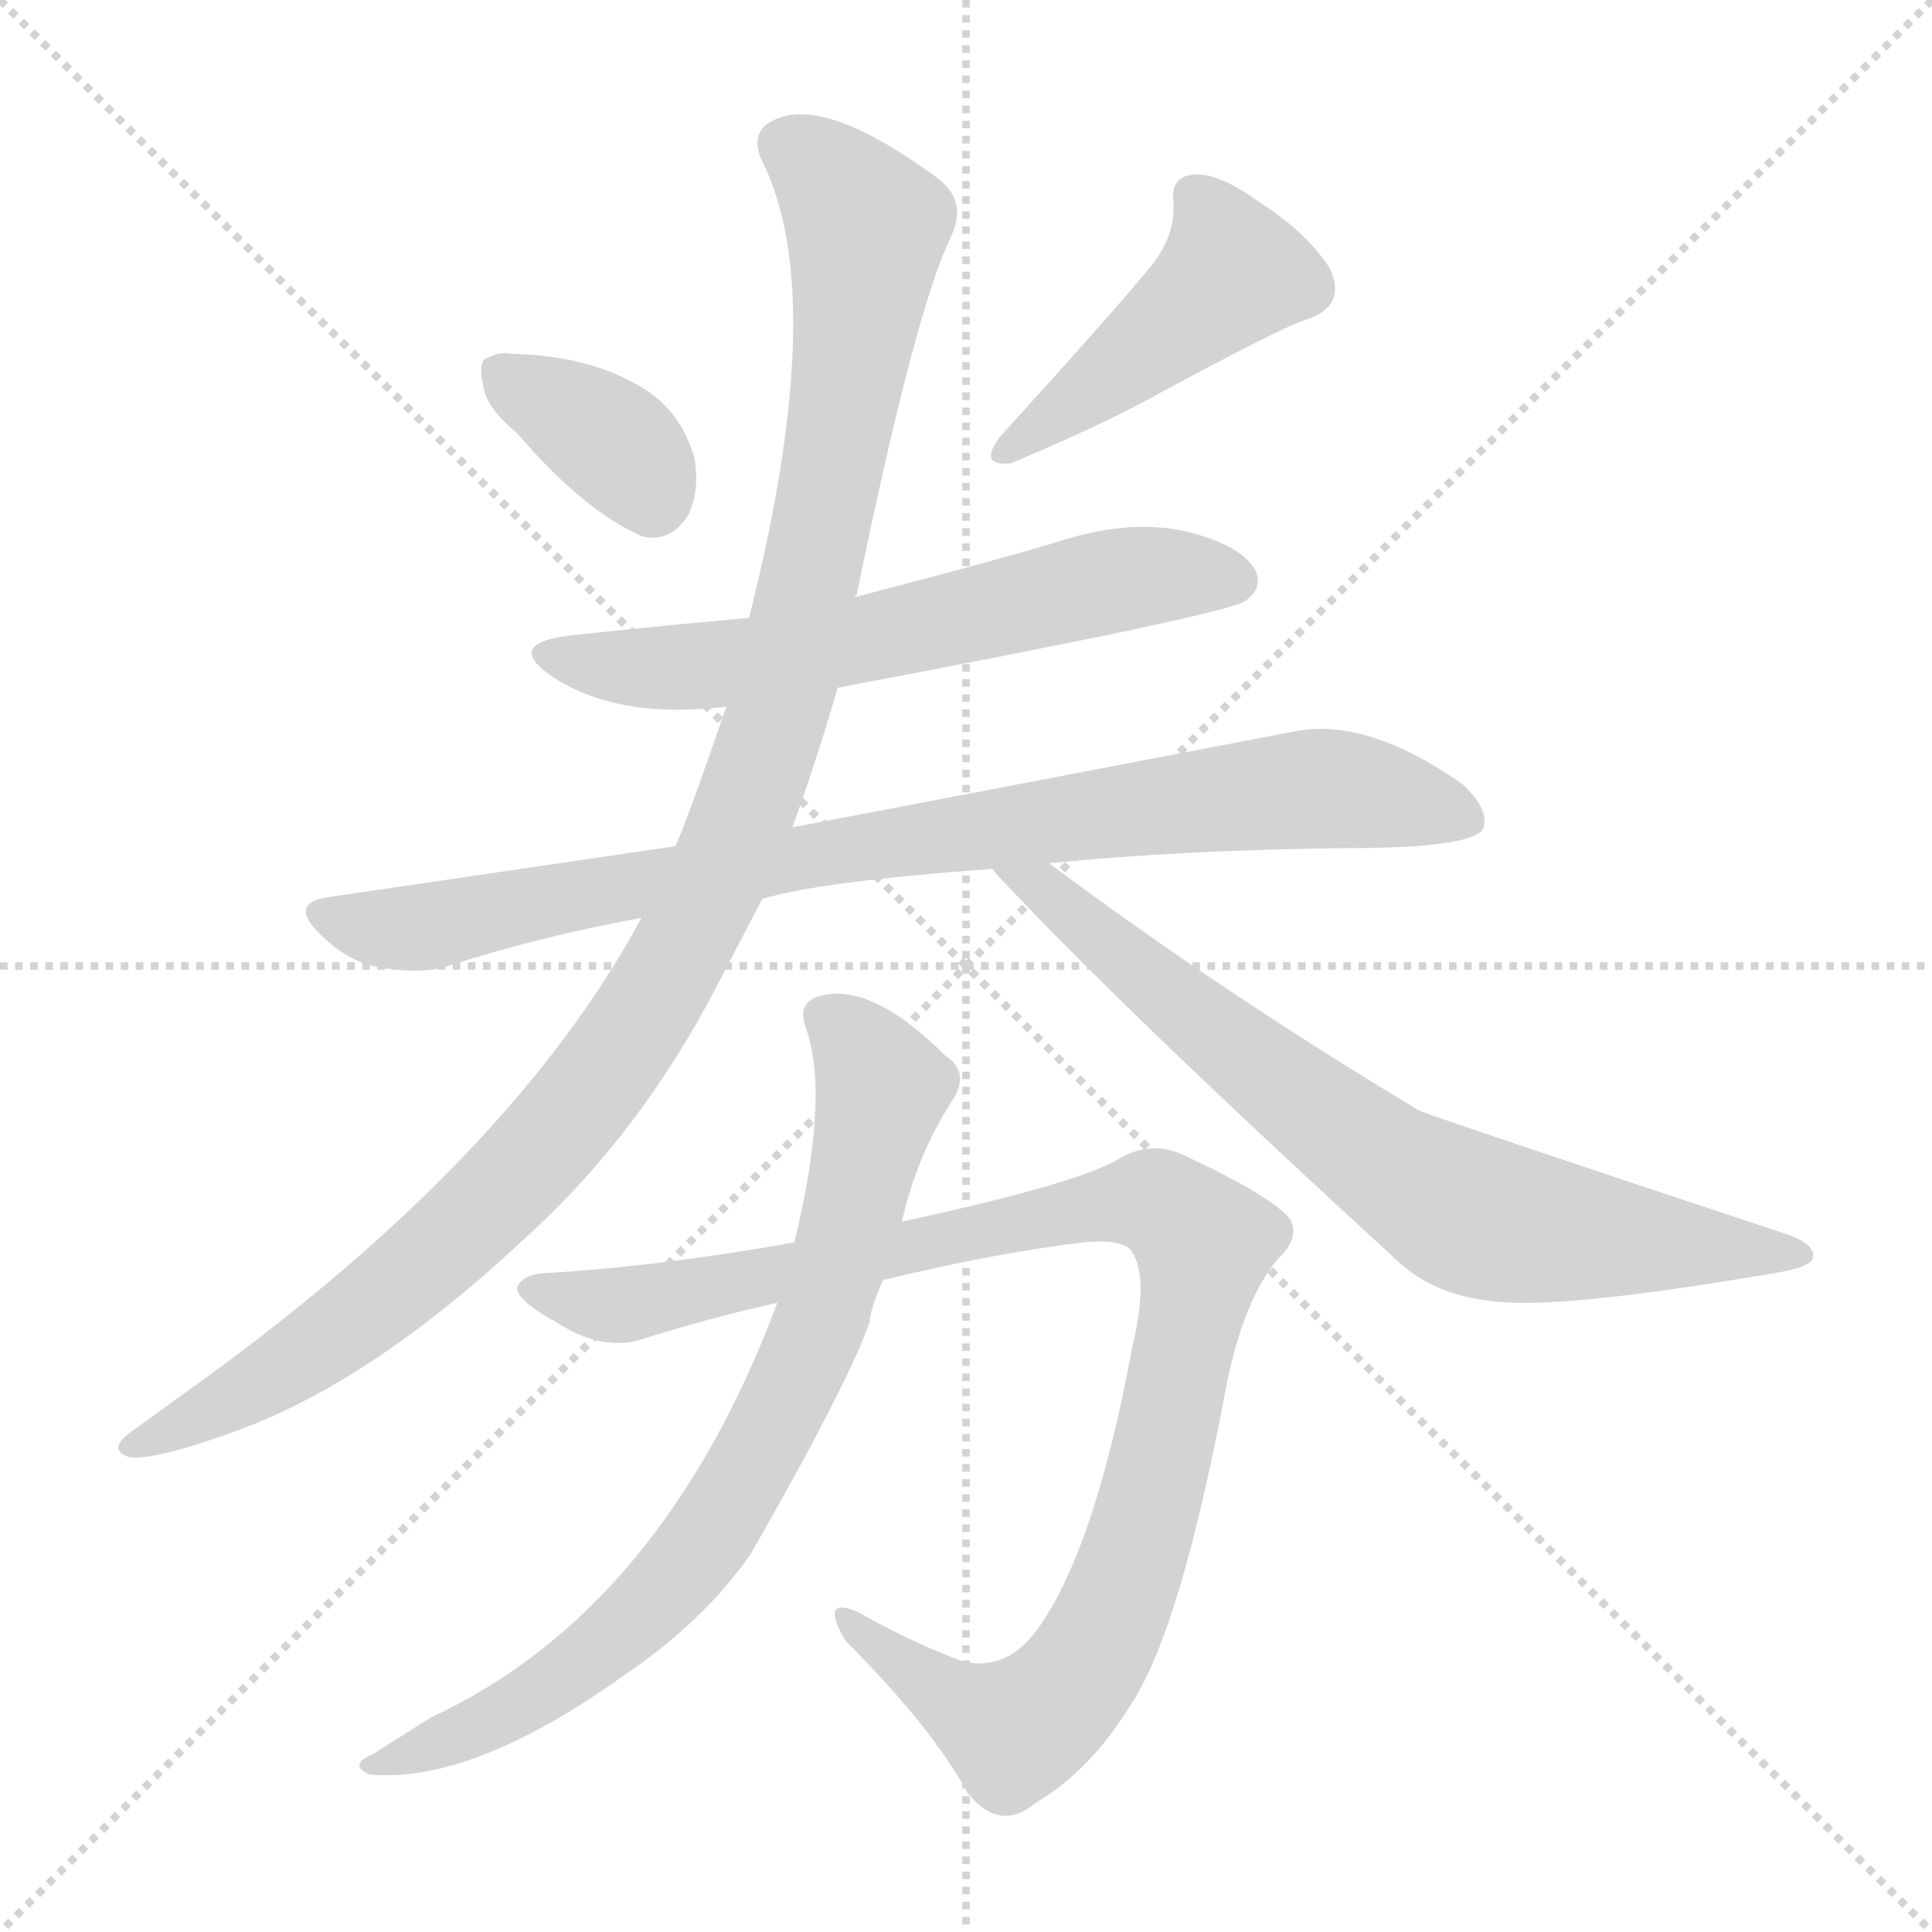 <svg xmlns="http://www.w3.org/2000/svg" version="1.1" viewBox="0 0 1024 1024">
  <g stroke="lightgray" stroke-dasharray="1,1" stroke-width="1" transform="scale(4, 4)">
    <line x1="0" y1="0" x2="256" y2="256" />
    <line x1="256" y1="0" x2="0" y2="256" />
    <line x1="128" y1="0" x2="128" y2="256" />
    <line x1="0" y1="128" x2="256" y2="128" />
  </g>
  <g transform="scale(1.0, -1.0) translate(0.0, -849.50)">
    <style type="text/css">
      
        @keyframes keyframes0 {
          from {
            stroke: blue;
            stroke-dashoffset: 360;
            stroke-width: 128;
          }
          54% {
            animation-timing-function: step-end;
            stroke: blue;
            stroke-dashoffset: 0;
            stroke-width: 128;
          }
          to {
            stroke: black;
            stroke-width: 1024;
          }
        }
        #make-me-a-hanzi-animation-0 {
          animation: keyframes0 0.543s both;
          animation-delay: 0s;
          animation-timing-function: linear;
        }
      
        @keyframes keyframes1 {
          from {
            stroke: blue;
            stroke-dashoffset: 445;
            stroke-width: 128;
          }
          59% {
            animation-timing-function: step-end;
            stroke: blue;
            stroke-dashoffset: 0;
            stroke-width: 128;
          }
          to {
            stroke: black;
            stroke-width: 1024;
          }
        }
        #make-me-a-hanzi-animation-1 {
          animation: keyframes1 0.612s both;
          animation-delay: 0.543s;
          animation-timing-function: linear;
        }
      
        @keyframes keyframes2 {
          from {
            stroke: blue;
            stroke-dashoffset: 620;
            stroke-width: 128;
          }
          67% {
            animation-timing-function: step-end;
            stroke: blue;
            stroke-dashoffset: 0;
            stroke-width: 128;
          }
          to {
            stroke: black;
            stroke-width: 1024;
          }
        }
        #make-me-a-hanzi-animation-2 {
          animation: keyframes2 0.755s both;
          animation-delay: 1.155s;
          animation-timing-function: linear;
        }
      
        @keyframes keyframes3 {
          from {
            stroke: blue;
            stroke-dashoffset: 871;
            stroke-width: 128;
          }
          74% {
            animation-timing-function: step-end;
            stroke: blue;
            stroke-dashoffset: 0;
            stroke-width: 128;
          }
          to {
            stroke: black;
            stroke-width: 1024;
          }
        }
        #make-me-a-hanzi-animation-3 {
          animation: keyframes3 0.959s both;
          animation-delay: 1.91s;
          animation-timing-function: linear;
        }
      
        @keyframes keyframes4 {
          from {
            stroke: blue;
            stroke-dashoffset: 1113;
            stroke-width: 128;
          }
          78% {
            animation-timing-function: step-end;
            stroke: blue;
            stroke-dashoffset: 0;
            stroke-width: 128;
          }
          to {
            stroke: black;
            stroke-width: 1024;
          }
        }
        #make-me-a-hanzi-animation-4 {
          animation: keyframes4 1.156s both;
          animation-delay: 2.868s;
          animation-timing-function: linear;
        }
      
        @keyframes keyframes5 {
          from {
            stroke: blue;
            stroke-dashoffset: 740;
            stroke-width: 128;
          }
          71% {
            animation-timing-function: step-end;
            stroke: blue;
            stroke-dashoffset: 0;
            stroke-width: 128;
          }
          to {
            stroke: black;
            stroke-width: 1024;
          }
        }
        #make-me-a-hanzi-animation-5 {
          animation: keyframes5 0.852s both;
          animation-delay: 4.024s;
          animation-timing-function: linear;
        }
      
        @keyframes keyframes6 {
          from {
            stroke: blue;
            stroke-dashoffset: 1019;
            stroke-width: 128;
          }
          77% {
            animation-timing-function: step-end;
            stroke: blue;
            stroke-dashoffset: 0;
            stroke-width: 128;
          }
          to {
            stroke: black;
            stroke-width: 1024;
          }
        }
        #make-me-a-hanzi-animation-6 {
          animation: keyframes6 1.079s both;
          animation-delay: 4.876s;
          animation-timing-function: linear;
        }
      
        @keyframes keyframes7 {
          from {
            stroke: blue;
            stroke-dashoffset: 777;
            stroke-width: 128;
          }
          72% {
            animation-timing-function: step-end;
            stroke: blue;
            stroke-dashoffset: 0;
            stroke-width: 128;
          }
          to {
            stroke: black;
            stroke-width: 1024;
          }
        }
        #make-me-a-hanzi-animation-7 {
          animation: keyframes7 0.882s both;
          animation-delay: 5.956s;
          animation-timing-function: linear;
        }
      
    </style>
    
      <path d="M 274 620 Q 310 578 341 565 Q 356 562 365 577 Q 371 590 368 607 Q 361 631 342 643 Q 314 661 271 662 Q 264 663 259 660 Q 253 659 256 646 Q 257 634 274 620 Z" fill="lightgray" />
    
      <path d="M 608 706 Q 590 684 530 618 Q 518 602 536 604 Q 581 623 607 637 Q 679 676 692 680 Q 714 687 705 707 Q 693 726 668 742 Q 646 758 633 757 Q 620 756 622 742 Q 623 723 608 706 Z" fill="lightgray" />
    
      <path d="M 444 485 Q 651 524 660 531 Q 670 538 665 548 Q 657 561 628 568 Q 600 574 566 564 Q 534 554 453 533 L 397 522 Q 352 518 305 513 Q 265 509 294 490 Q 329 468 385 475 L 444 485 Z" fill="lightgray" />
    
      <path d="M 404 373 Q 432 382 526 389 L 556 392 Q 626 399 715 400 Q 779 400 786 410 Q 790 420 775 434 Q 725 469 687 462 Q 457 418 420 411 L 358 401 L 174 374 Q 153 371 169 355 Q 184 340 200 337 Q 221 333 236 337 Q 285 353 340 363 L 404 373 Z" fill="lightgray" />
    
      <path d="M 278 193 Q 339 248 380 327 L 404 373 L 420 411 Q 433 447 444 485 L 453 533 Q 453 534 454 534 Q 485 685 504 724 Q 513 743 497 755 Q 440 797 413 787 Q 396 781 404 764 Q 440 692 397 522 L 385 475 Q 364 414 358 401 L 340 363 Q 272 237 106 117 L 70 91 Q 56 81 69 77 Q 84 76 125 91 Q 197 117 278 193 Z" fill="lightgray" />
    
      <path d="M 526 389 Q 529 385 534 380 Q 599 311 742 180 Q 764 160 803 159 Q 843 158 942 175 Q 960 178 961 183 Q 962 190 948 195 Q 758 258 752 261 Q 647 324 556 392 C 532 410 506 411 526 389 Z" fill="lightgray" />
    
      <path d="M 468 171 Q 525 185 574 191 Q 596 193 600 186 Q 609 172 600 135 Q 581 32 552 -11 Q 535 -37 510 -31 Q 481 -20 455 -5 Q 434 4 448 -20 Q 494 -66 513 -101 Q 530 -122 549 -106 Q 578 -89 600 -53 Q 626 -13 650 115 Q 659 160 677 182 Q 689 193 684 203 Q 675 215 628 237 Q 609 246 591 234 Q 566 221 478 202 L 421 191 Q 354 179 294 175 Q 277 175 274 167 Q 274 160 296 148 Q 318 134 338 139 Q 376 151 412 159 L 468 171 Z" fill="lightgray" />
    
      <path d="M 412 159 Q 351 -4 228 -61 L 198 -80 Q 184 -86 196 -91 Q 250 -96 330 -39 Q 373 -10 398 26 Q 450 117 461 149 Q 461 155 468 171 L 478 202 Q 486 237 504 265 Q 515 281 501 290 Q 463 328 436 322 Q 422 319 427 305 Q 440 269 421 191 L 412 159 Z" fill="lightgray" />
    
    
      <clipPath id="make-me-a-hanzi-clip-0">
        <path d="M 274 620 Q 310 578 341 565 Q 356 562 365 577 Q 371 590 368 607 Q 361 631 342 643 Q 314 661 271 662 Q 264 663 259 660 Q 253 659 256 646 Q 257 634 274 620 Z" />
      </clipPath>
      <path clip-path="url(#make-me-a-hanzi-clip-0)" d="M 267 651 L 321 618 L 346 586" fill="none" id="make-me-a-hanzi-animation-0" stroke-dasharray="232 464" stroke-linecap="round" />
    
      <clipPath id="make-me-a-hanzi-clip-1">
        <path d="M 608 706 Q 590 684 530 618 Q 518 602 536 604 Q 581 623 607 637 Q 679 676 692 680 Q 714 687 705 707 Q 693 726 668 742 Q 646 758 633 757 Q 620 756 622 742 Q 623 723 608 706 Z" />
      </clipPath>
      <path clip-path="url(#make-me-a-hanzi-clip-1)" d="M 633 746 L 653 705 L 542 615" fill="none" id="make-me-a-hanzi-animation-1" stroke-dasharray="317 634" stroke-linecap="round" />
    
      <clipPath id="make-me-a-hanzi-clip-2">
        <path d="M 444 485 Q 651 524 660 531 Q 670 538 665 548 Q 657 561 628 568 Q 600 574 566 564 Q 534 554 453 533 L 397 522 Q 352 518 305 513 Q 265 509 294 490 Q 329 468 385 475 L 444 485 Z" />
      </clipPath>
      <path clip-path="url(#make-me-a-hanzi-clip-2)" d="M 296 503 L 306 498 L 374 496 L 482 514 L 594 543 L 654 542" fill="none" id="make-me-a-hanzi-animation-2" stroke-dasharray="492 984" stroke-linecap="round" />
    
      <clipPath id="make-me-a-hanzi-clip-3">
        <path d="M 404 373 Q 432 382 526 389 L 556 392 Q 626 399 715 400 Q 779 400 786 410 Q 790 420 775 434 Q 725 469 687 462 Q 457 418 420 411 L 358 401 L 174 374 Q 153 371 169 355 Q 184 340 200 337 Q 221 333 236 337 Q 285 353 340 363 L 404 373 Z" />
      </clipPath>
      <path clip-path="url(#make-me-a-hanzi-clip-3)" d="M 172 364 L 227 358 L 322 379 L 679 431 L 714 431 L 779 415" fill="none" id="make-me-a-hanzi-animation-3" stroke-dasharray="743 1486" stroke-linecap="round" />
    
      <clipPath id="make-me-a-hanzi-clip-4">
        <path d="M 278 193 Q 339 248 380 327 L 404 373 L 420 411 Q 433 447 444 485 L 453 533 Q 453 534 454 534 Q 485 685 504 724 Q 513 743 497 755 Q 440 797 413 787 Q 396 781 404 764 Q 440 692 397 522 L 385 475 Q 364 414 358 401 L 340 363 Q 272 237 106 117 L 70 91 Q 56 81 69 77 Q 84 76 125 91 Q 197 117 278 193 Z" />
      </clipPath>
      <path clip-path="url(#make-me-a-hanzi-clip-4)" d="M 416 773 L 442 753 L 460 729 L 444 613 L 419 496 L 383 389 L 338 306 L 254 206 L 147 122 L 73 84" fill="none" id="make-me-a-hanzi-animation-4" stroke-dasharray="985 1970" stroke-linecap="round" />
    
      <clipPath id="make-me-a-hanzi-clip-5">
        <path d="M 526 389 Q 529 385 534 380 Q 599 311 742 180 Q 764 160 803 159 Q 843 158 942 175 Q 960 178 961 183 Q 962 190 948 195 Q 758 258 752 261 Q 647 324 556 392 C 532 410 506 411 526 389 Z" />
      </clipPath>
      <path clip-path="url(#make-me-a-hanzi-clip-5)" d="M 534 388 L 555 378 L 698 259 L 772 209 L 817 198 L 955 184" fill="none" id="make-me-a-hanzi-animation-5" stroke-dasharray="612 1224" stroke-linecap="round" />
    
      <clipPath id="make-me-a-hanzi-clip-6">
        <path d="M 468 171 Q 525 185 574 191 Q 596 193 600 186 Q 609 172 600 135 Q 581 32 552 -11 Q 535 -37 510 -31 Q 481 -20 455 -5 Q 434 4 448 -20 Q 494 -66 513 -101 Q 530 -122 549 -106 Q 578 -89 600 -53 Q 626 -13 650 115 Q 659 160 677 182 Q 689 193 684 203 Q 675 215 628 237 Q 609 246 591 234 Q 566 221 478 202 L 421 191 Q 354 179 294 175 Q 277 175 274 167 Q 274 160 296 148 Q 318 134 338 139 Q 376 151 412 159 L 468 171 Z" />
      </clipPath>
      <path clip-path="url(#make-me-a-hanzi-clip-6)" d="M 281 166 L 310 158 L 340 159 L 574 209 L 614 212 L 624 206 L 638 191 L 618 87 L 587 -11 L 560 -52 L 538 -68 L 532 -66 L 448 -11" fill="none" id="make-me-a-hanzi-animation-6" stroke-dasharray="891 1782" stroke-linecap="round" />
    
      <clipPath id="make-me-a-hanzi-clip-7">
        <path d="M 412 159 Q 351 -4 228 -61 L 198 -80 Q 184 -86 196 -91 Q 250 -96 330 -39 Q 373 -10 398 26 Q 450 117 461 149 Q 461 155 468 171 L 478 202 Q 486 237 504 265 Q 515 281 501 290 Q 463 328 436 322 Q 422 319 427 305 Q 440 269 421 191 L 412 159 Z" />
      </clipPath>
      <path clip-path="url(#make-me-a-hanzi-clip-7)" d="M 437 311 L 468 273 L 443 173 L 395 65 L 358 13 L 310 -31 L 265 -60 L 202 -86" fill="none" id="make-me-a-hanzi-animation-7" stroke-dasharray="649 1298" stroke-linecap="round" />
    
  </g>
</svg>
